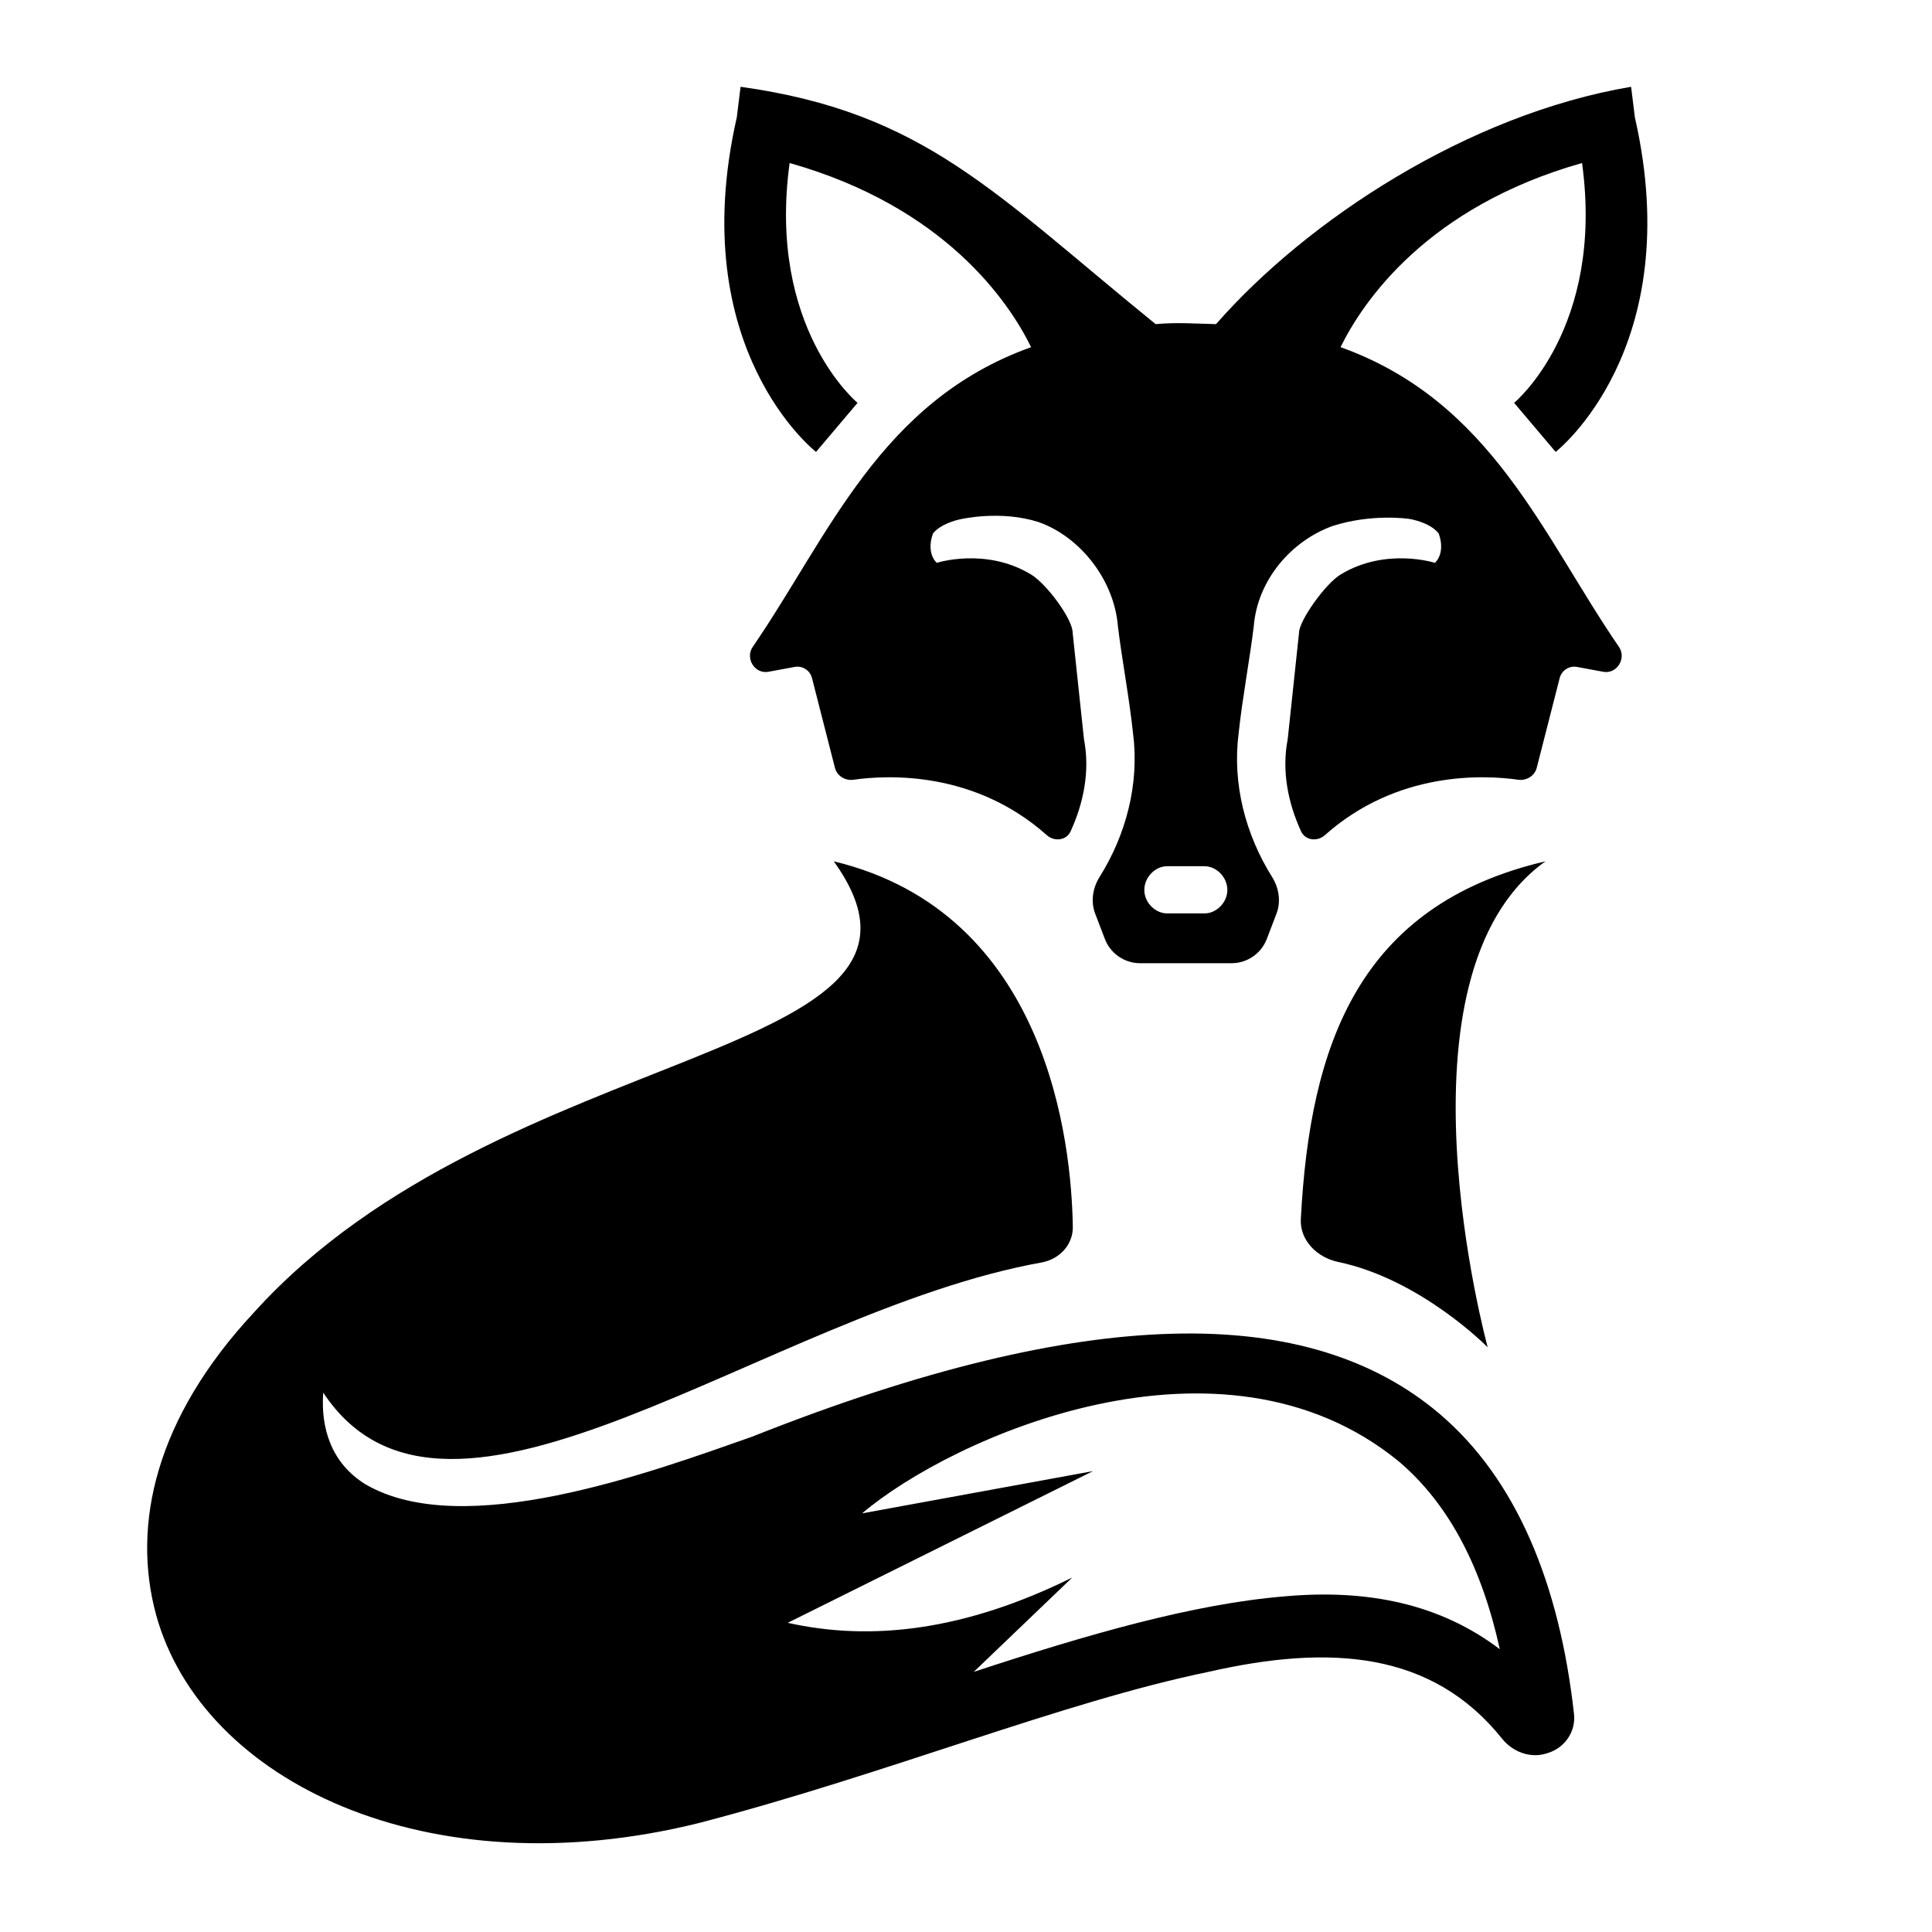<svg width="512" height="512" viewBox="0 0 512 512" fill="none" xmlns="http://www.w3.org/2000/svg">
<rect width="512" height="512" fill="white"/>
<path d="M196.259 23L195.259 31.1C181.259 92.6 216.259 119.76 216.259 119.76L227.259 106.76C227.259 106.76 203.259 87 209.259 43.2C250.259 54.8 267.259 79.8 273.259 92C233.224 106.34 219.681 141.99 199.487 171.424C197.403 174.462 200.027 178.703 203.649 178.03L210.58 176.743C212.65 176.359 214.664 177.645 215.185 179.685L221.268 203.484C221.815 205.624 223.987 206.952 226.175 206.64C235.209 205.355 258.206 204.224 277.415 221.33C279.409 223.105 282.609 222.745 283.721 220.318C287.168 212.795 288.903 204.327 287.259 195.86L284.259 167.66C284.259 164 277.259 154.66 273.259 152.26C261.259 144.96 248.259 149.16 248.259 149.16C246.259 147.26 246.259 143.96 247.259 141.36C249.259 138.86 253.518 137.82 254.259 137.66C255 137.5 265.259 135.16 275.259 138.36C286.259 142.26 295.259 153.66 296.259 165.96C297.259 174.36 299.259 184.86 300.259 194.26C302.012 207.757 298.388 221.254 291.406 232.395C289.574 235.318 289.008 238.918 290.241 242.141L292.8 248.833C294.281 252.704 297.996 255.26 302.14 255.26H326.377C330.522 255.26 334.237 252.704 335.717 248.833L338.277 242.141C339.51 238.918 338.943 235.318 337.111 232.395C330.13 221.254 326.506 207.757 328.259 194.26C329.259 184.86 331.259 174.36 332.259 165.96C333.259 153.66 342.259 143.26 353.259 139.36C363.259 136.16 373 137.334 374.259 137.66C375.518 137.986 379.259 138.86 381.259 141.36C382.259 143.96 382.259 147.26 380.259 149.16C380.259 149.16 367.259 144.96 355.259 152.26C351.259 154.66 344.259 164.5 344.259 167.66L341.259 195.86C339.615 204.327 341.35 212.795 344.797 220.318C345.909 222.745 349.108 223.105 351.103 221.33C370.312 204.224 393.309 205.355 402.343 206.64C404.53 206.952 406.702 205.624 407.25 203.484L413.332 179.685C413.854 177.645 415.868 176.359 417.938 176.743L424.868 178.03C428.49 178.703 431.115 174.462 429.031 171.424C408.836 141.99 395.294 106.34 355.259 92C361.259 79.8 378.259 54.8 419.259 43.2C425.259 87 401.259 106.76 401.259 106.76L412.259 119.76C412.259 119.76 447.259 92.6 433.259 31.1L432.259 23C388.959 30.32 346.359 58.37 322.259 85.9C316.759 85.77 311.759 85.38 306.259 85.9C263.459 51.15 244.959 29.78 196.259 23ZM220.959 228.26C259.159 281.46 133.259 274.86 67.349 347.76C41.239 375.76 34.819 404.06 41.399 428.06C53.629 472.06 113.259 501.06 185.459 483.06C235.259 470.06 281.459 451.06 320.259 443.06C352.624 435.683 379.547 437.659 398.05 460.747C400.903 464.307 405.59 466.069 409.927 464.652L410.397 464.499C414.777 463.067 417.637 458.821 417.129 454.241C413.309 419.836 401.922 391.96 381.359 374.56C364.559 360.36 341.459 352.56 310.459 353.46C281.159 354.26 244.559 362.76 199.259 380.76C172.259 390.26 122.759 408.46 96.859 393.36C87.759 387.76 84.959 378.36 85.659 369.06C118.811 419.174 203.325 347.618 276.007 334.574C280.722 333.728 284.385 329.903 284.308 325.113C283.95 302.783 277.682 241.912 220.959 228.26ZM409.559 228.26C360.078 239.815 347.154 276.811 344.732 323.067C344.437 328.696 349.065 333.264 354.582 334.417C376.596 339.019 394.259 357.06 394.259 357.06C394.259 357.06 367.259 258.46 409.559 228.26ZM309.259 229.56H319.259C322.259 229.56 325.259 232.36 325.259 235.86C325.259 239.26 322.259 242.06 319.259 242.06H309.259C306.259 242.06 303.259 239.26 303.259 235.86C303.259 232.36 306.259 229.56 309.259 229.56ZM370.659 387.26C384.359 398.86 392.859 416.06 397.459 437.06C381.659 425.06 362.459 421.06 340.359 423.06C316.259 425.06 288.459 433.06 258.059 443.06L284.159 418.06C255.859 432.06 231.059 435.06 208.759 430.06L289.659 389.86L228.459 401.06C252.259 380.86 323.659 348.86 370.659 387.26Z" fill="black"/>
</svg>
